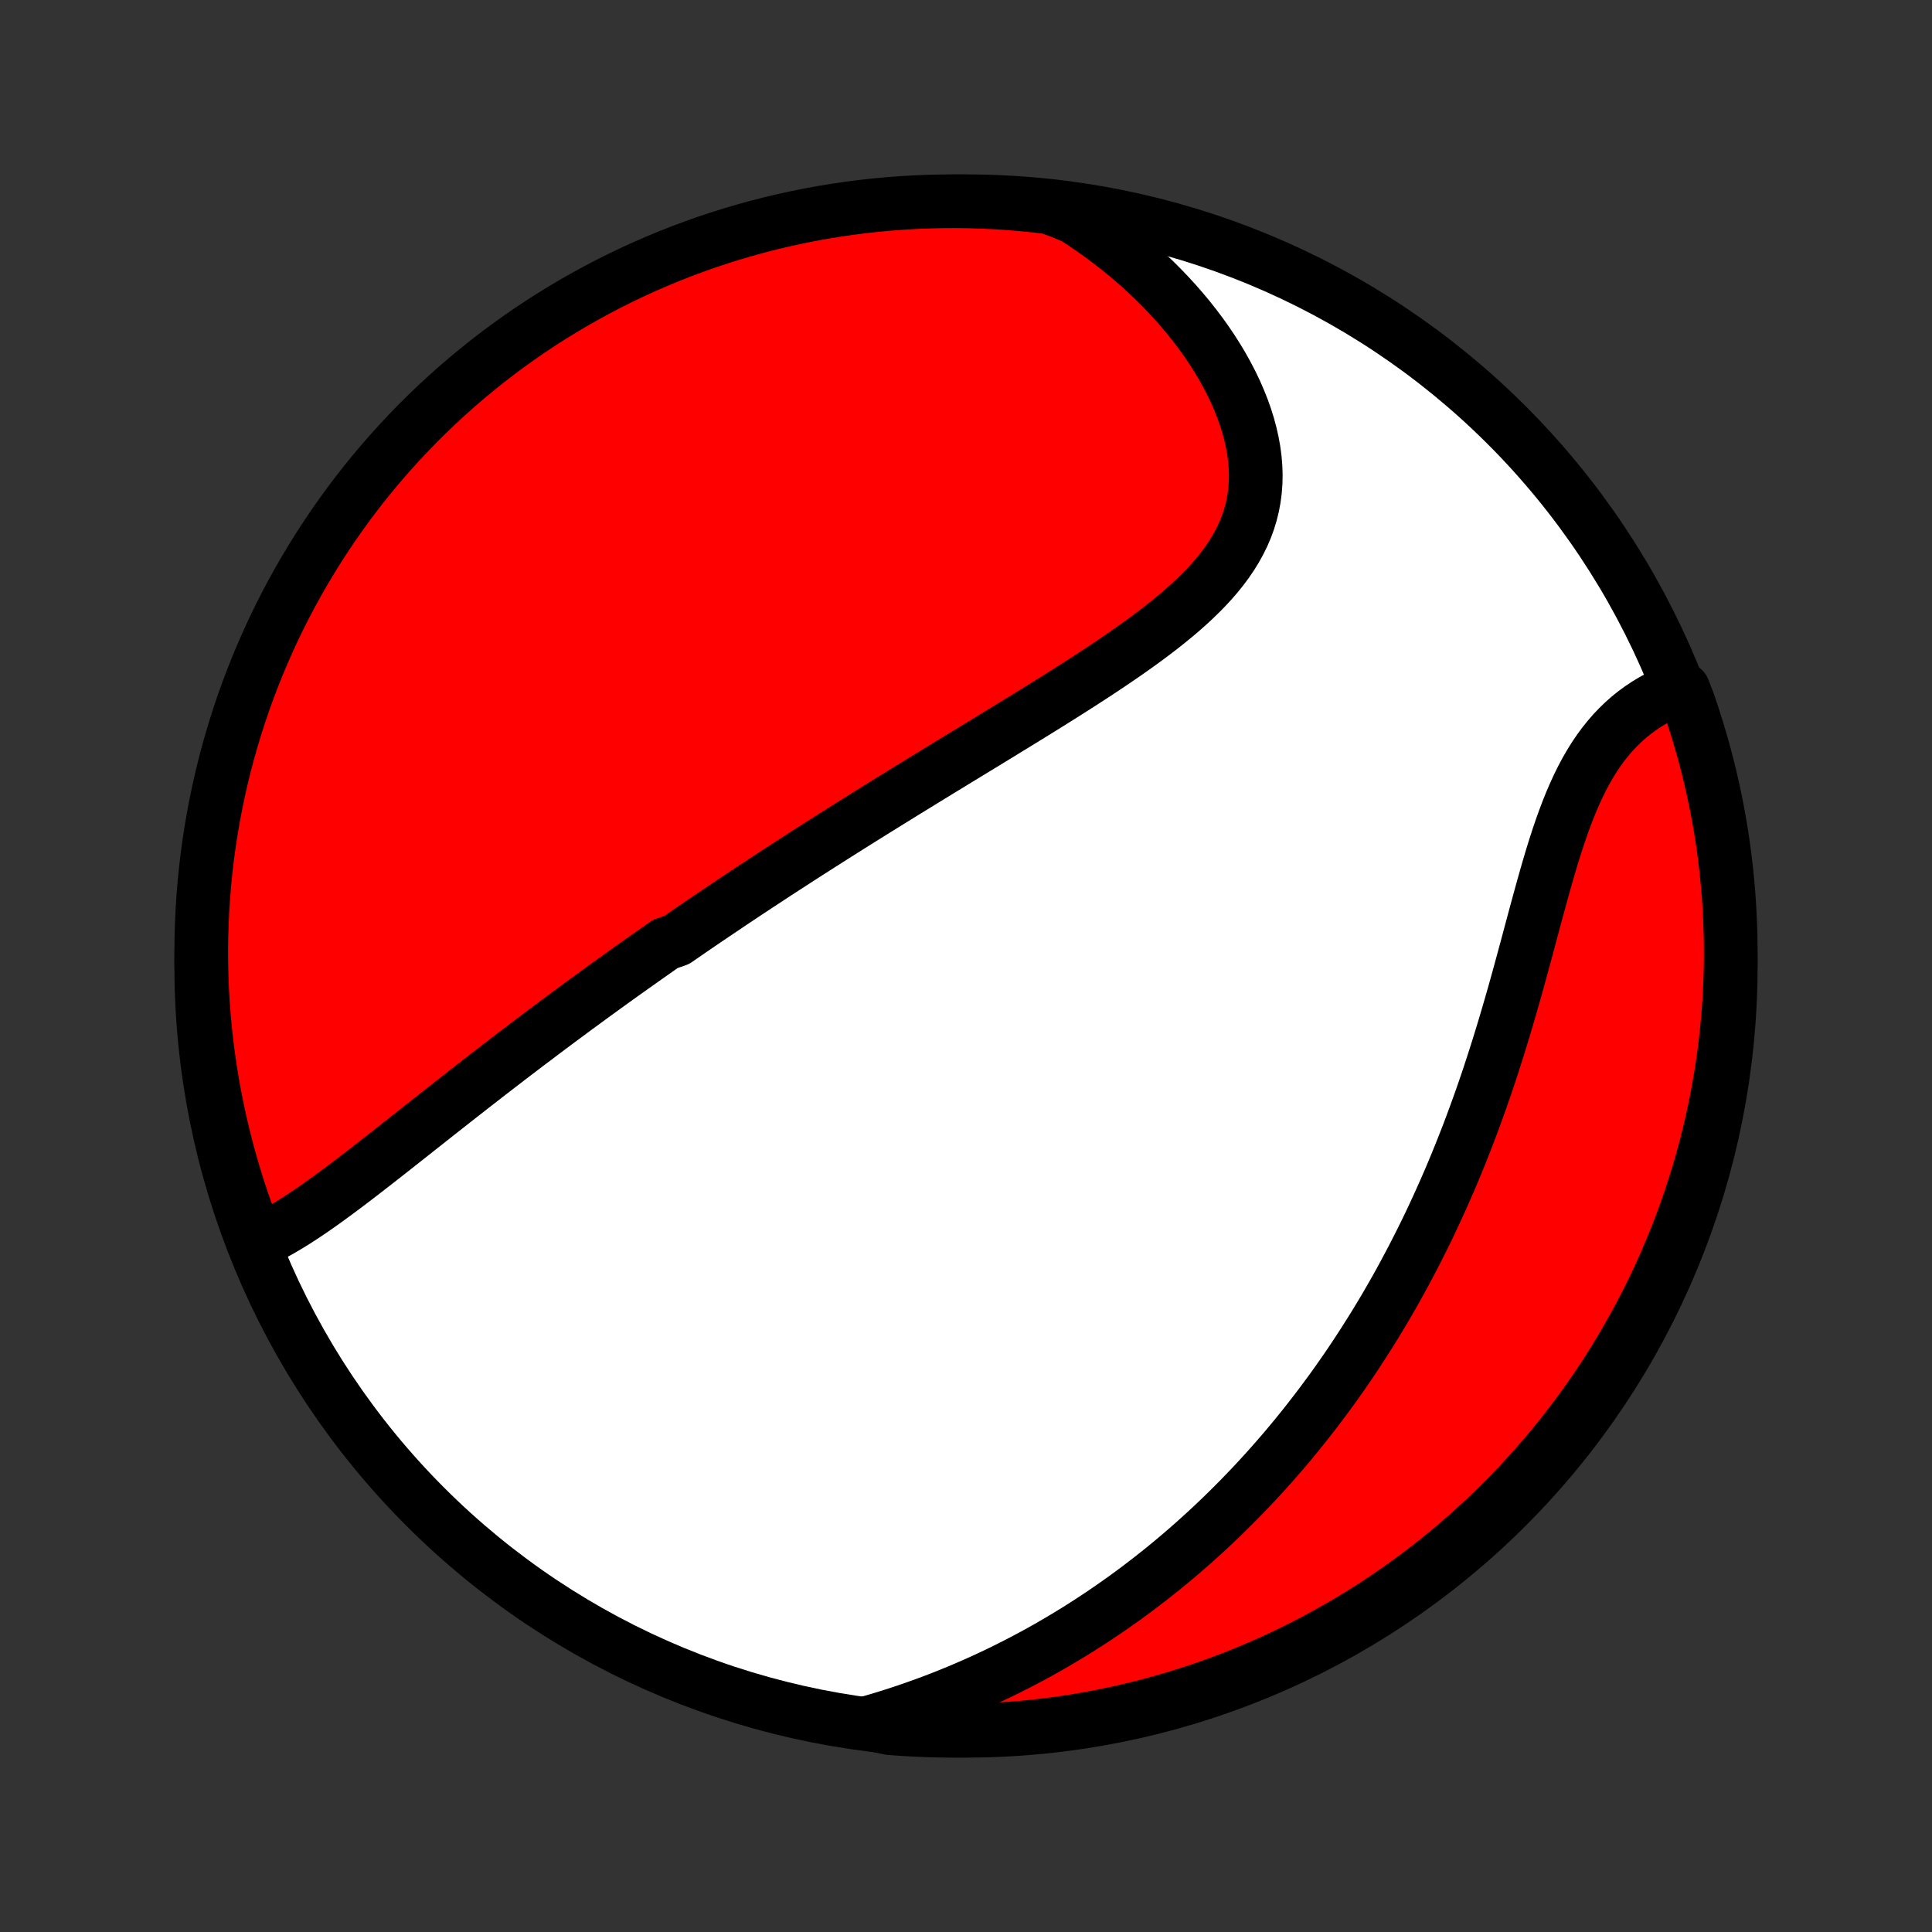 <?xml version="1.0" encoding="utf-8" standalone="no"?>
<!DOCTYPE svg PUBLIC "-//W3C//DTD SVG 1.1//EN"
  "http://www.w3.org/Graphics/SVG/1.1/DTD/svg11.dtd">
<!-- Created with matplotlib (http://matplotlib.org/) -->
<svg height="72pt" version="1.1" viewBox="0 0 72 72" width="72pt" xmlns="http://www.w3.org/2000/svg" xmlns:xlink="http://www.w3.org/1999/xlink">
 <rect x="0" y="0" width="72" height="72" fill="#333333" stroke="none"/>
 <defs>
  <style type="text/css">
*{stroke-linecap:butt;stroke-linejoin:round;}
  </style>
 </defs>
 <g id="figure_1">
  <g id="patch_1">
   <path d="
M0 72
L72 72
L72 0
L0 0
z
" style="fill:none;"/>
  </g>
  <g id="axes_1">
   <g id="PatchCollection_1">
    <defs>
     <path d="
M36 -7.5
C43.558 -7.5 50.808 -10.503 56.153 -15.848
C61.497 -21.192 64.5 -28.442 64.5 -36
C64.5 -43.558 61.497 -50.808 56.153 -56.153
C50.808 -61.497 43.558 -64.5 36 -64.5
C28.442 -64.5 21.192 -61.497 15.848 -56.153
C10.503 -50.808 7.5 -43.558 7.5 -36
C7.5 -28.442 10.503 -21.192 15.848 -15.848
C21.192 -10.503 28.442 -7.5 36 -7.5
z
" id="C0_0_a811fe30f3"/>
     <path d="
M9.591 -25.718
L9.819 -25.823
L10.046 -25.936
L10.272 -26.056
L10.498 -26.183
L10.723 -26.316
L10.948 -26.454
L11.172 -26.598
L11.396 -26.745
L11.62 -26.897
L11.843 -27.052
L12.066 -27.21
L12.288 -27.371
L12.511 -27.534
L12.732 -27.698
L12.954 -27.865
L13.175 -28.033
L13.396 -28.202
L13.616 -28.372
L13.836 -28.543
L14.056 -28.714
L14.276 -28.886
L14.495 -29.058
L14.713 -29.23
L14.931 -29.402
L15.149 -29.574
L15.367 -29.746
L15.583 -29.917
L15.8 -30.088
L16.016 -30.259
L16.231 -30.429
L16.446 -30.599
L16.661 -30.767
L16.875 -30.936
L17.089 -31.104
L17.302 -31.27
L17.515 -31.437
L17.727 -31.602
L17.939 -31.767
L18.15 -31.931
L18.361 -32.094
L18.571 -32.256
L18.782 -32.418
L18.991 -32.579
L19.201 -32.739
L19.41 -32.898
L19.618 -33.057
L19.827 -33.214
L20.035 -33.371
L20.243 -33.528
L20.45 -33.683
L20.657 -33.838
L20.865 -33.993
L21.072 -34.146
L21.278 -34.299
L21.485 -34.452
L21.692 -34.603
L21.898 -34.755
L22.105 -34.905
L22.311 -35.055
L22.517 -35.205
L22.724 -35.354
L22.93 -35.503
L23.137 -35.651
L23.344 -35.799
L23.551 -35.946
L23.759 -36.093
L23.966 -36.24
L24.174 -36.386
L24.382 -36.533
L24.59 -36.679
L24.799 -36.824
L25.218 -36.97
L25.429 -37.115
L25.64 -37.261
L25.851 -37.406
L26.063 -37.551
L26.276 -37.696
L26.489 -37.84
L26.704 -37.985
L26.919 -38.13
L27.134 -38.275
L27.351 -38.42
L27.569 -38.565
L27.787 -38.711
L28.007 -38.856
L28.227 -39.002
L28.449 -39.147
L28.671 -39.293
L28.895 -39.44
L29.12 -39.586
L29.346 -39.733
L29.574 -39.88
L29.802 -40.028
L30.032 -40.176
L30.264 -40.324
L30.497 -40.473
L30.731 -40.622
L30.967 -40.772
L31.204 -40.922
L31.443 -41.073
L31.683 -41.224
L31.925 -41.376
L32.169 -41.529
L32.414 -41.682
L32.661 -41.836
L32.91 -41.99
L33.16 -42.145
L33.412 -42.301
L33.666 -42.458
L33.922 -42.616
L34.179 -42.774
L34.438 -42.933
L34.699 -43.093
L34.962 -43.254
L35.226 -43.415
L35.492 -43.578
L35.76 -43.741
L36.03 -43.906
L36.301 -44.071
L36.574 -44.237
L36.848 -44.405
L37.124 -44.573
L37.401 -44.743
L37.679 -44.913
L37.959 -45.085
L38.24 -45.258
L38.522 -45.432
L38.805 -45.607
L39.088 -45.783
L39.372 -45.961
L39.657 -46.14
L39.941 -46.321
L40.226 -46.502
L40.51 -46.686
L40.794 -46.87
L41.077 -47.057
L41.359 -47.245
L41.639 -47.435
L41.918 -47.626
L42.194 -47.82
L42.468 -48.015
L42.739 -48.213
L43.006 -48.413
L43.269 -48.615
L43.528 -48.82
L43.781 -49.027
L44.029 -49.237
L44.27 -49.451
L44.505 -49.668
L44.732 -49.888
L44.95 -50.111
L45.16 -50.339
L45.36 -50.57
L45.549 -50.806
L45.727 -51.046
L45.894 -51.291
L46.048 -51.541
L46.189 -51.795
L46.317 -52.054
L46.43 -52.318
L46.529 -52.588
L46.612 -52.862
L46.681 -53.141
L46.734 -53.425
L46.771 -53.714
L46.793 -54.007
L46.799 -54.304
L46.789 -54.604
L46.764 -54.908
L46.723 -55.215
L46.667 -55.525
L46.597 -55.836
L46.513 -56.149
L46.414 -56.464
L46.302 -56.778
L46.177 -57.093
L46.039 -57.408
L45.889 -57.721
L45.727 -58.033
L45.554 -58.344
L45.37 -58.652
L45.176 -58.958
L44.972 -59.26
L44.759 -59.56
L44.536 -59.855
L44.305 -60.147
L44.066 -60.434
L43.819 -60.717
L43.564 -60.995
L43.303 -61.268
L43.034 -61.536
L42.759 -61.798
L42.478 -62.055
L42.192 -62.306
L41.9 -62.551
L41.602 -62.791
L41.3 -63.024
L40.993 -63.251
L40.681 -63.472
L40.366 -63.687
L40.046 -63.895
L39.569 -64.097
L39.075 -64.276
L38.58 -64.334
L38.085 -64.383
L37.588 -64.424
L37.091 -64.456
L36.594 -64.479
L36.097 -64.494
L35.599 -64.5
L35.102 -64.497
L34.605 -64.486
L34.108 -64.466
L33.612 -64.437
L33.117 -64.4
L32.623 -64.354
L32.129 -64.299
L31.637 -64.236
L31.146 -64.164
L30.657 -64.084
L30.169 -63.995
L29.683 -63.897
L29.199 -63.791
L28.717 -63.677
L28.237 -63.554
L27.76 -63.422
L27.285 -63.283
L26.813 -63.135
L26.343 -62.979
L25.877 -62.814
L25.413 -62.642
L24.953 -62.461
L24.497 -62.272
L24.043 -62.075
L23.593 -61.87
L23.148 -61.658
L22.706 -61.438
L22.268 -61.209
L21.834 -60.973
L21.404 -60.73
L20.98 -60.479
L20.559 -60.221
L20.143 -59.955
L19.732 -59.682
L19.326 -59.401
L18.926 -59.114
L18.53 -58.819
L18.14 -58.518
L17.755 -58.209
L17.375 -57.894
L17.002 -57.573
L16.634 -57.244
L16.272 -56.91
L15.916 -56.568
L15.566 -56.221
L15.223 -55.867
L14.885 -55.508
L14.554 -55.142
L14.23 -54.771
L13.912 -54.394
L13.601 -54.011
L13.297 -53.623
L13 -53.229
L12.71 -52.83
L12.427 -52.426
L12.151 -52.017
L11.882 -51.603
L11.621 -51.185
L11.367 -50.761
L11.12 -50.334
L10.882 -49.902
L10.65 -49.465
L10.427 -49.025
L10.211 -48.581
L10.004 -48.132
L9.804 -47.68
L9.612 -47.225
L9.428 -46.766
L9.252 -46.304
L9.084 -45.839
L8.925 -45.37
L8.774 -44.899
L8.631 -44.425
L8.496 -43.949
L8.37 -43.47
L8.252 -42.989
L8.143 -42.505
L8.042 -42.02
L7.95 -41.533
L7.866 -41.044
L7.791 -40.554
L7.724 -40.062
L7.666 -39.569
L7.617 -39.075
L7.576 -38.58
L7.544 -38.085
L7.521 -37.588
L7.506 -37.091
L7.5 -36.594
L7.503 -36.097
L7.514 -35.599
L7.534 -35.102
L7.563 -34.605
L7.6 -34.108
L7.646 -33.612
L7.701 -33.117
L7.764 -32.623
L7.836 -32.129
L7.916 -31.637
L8.005 -31.146
L8.103 -30.657
L8.209 -30.169
L8.323 -29.683
L8.446 -29.199
L8.578 -28.717
L8.717 -28.237
L8.865 -27.76
L9.021 -27.285
L9.186 -26.813
z
" id="C0_1_b8de9acfa0"/>
     <path d="
M32.287 -7.78
L32.648 -7.884
L33.005 -7.992
L33.358 -8.103
L33.707 -8.218
L34.051 -8.336
L34.392 -8.457
L34.728 -8.581
L35.06 -8.708
L35.388 -8.838
L35.712 -8.971
L36.032 -9.107
L36.348 -9.245
L36.66 -9.385
L36.969 -9.529
L37.273 -9.674
L37.574 -9.822
L37.87 -9.972
L38.163 -10.124
L38.453 -10.278
L38.739 -10.434
L39.022 -10.592
L39.301 -10.753
L39.576 -10.915
L39.849 -11.079
L40.118 -11.244
L40.384 -11.412
L40.647 -11.581
L40.907 -11.752
L41.164 -11.925
L41.418 -12.099
L41.669 -12.275
L41.918 -12.452
L42.163 -12.631
L42.407 -12.812
L42.647 -12.995
L42.885 -13.178
L43.12 -13.364
L43.354 -13.551
L43.584 -13.74
L43.813 -13.93
L44.039 -14.122
L44.263 -14.316
L44.485 -14.511
L44.705 -14.708
L44.922 -14.906
L45.138 -15.106
L45.352 -15.308
L45.564 -15.511
L45.774 -15.717
L45.982 -15.924
L46.189 -16.132
L46.393 -16.343
L46.596 -16.555
L46.798 -16.769
L46.997 -16.985
L47.196 -17.203
L47.392 -17.423
L47.587 -17.645
L47.781 -17.869
L47.973 -18.095
L48.163 -18.323
L48.353 -18.554
L48.541 -18.786
L48.727 -19.021
L48.912 -19.258
L49.096 -19.497
L49.278 -19.739
L49.459 -19.983
L49.639 -20.229
L49.818 -20.478
L49.995 -20.73
L50.171 -20.984
L50.346 -21.241
L50.519 -21.5
L50.691 -21.763
L50.862 -22.028
L51.032 -22.296
L51.201 -22.566
L51.368 -22.84
L51.534 -23.117
L51.699 -23.396
L51.862 -23.679
L52.024 -23.965
L52.185 -24.254
L52.344 -24.547
L52.502 -24.842
L52.659 -25.141
L52.814 -25.443
L52.968 -25.748
L53.121 -26.057
L53.272 -26.369
L53.421 -26.685
L53.569 -27.004
L53.715 -27.327
L53.86 -27.653
L54.004 -27.982
L54.145 -28.315
L54.285 -28.651
L54.423 -28.991
L54.559 -29.334
L54.694 -29.68
L54.827 -30.03
L54.958 -30.383
L55.087 -30.738
L55.215 -31.097
L55.34 -31.459
L55.464 -31.824
L55.585 -32.192
L55.705 -32.562
L55.823 -32.934
L55.939 -33.309
L56.054 -33.686
L56.166 -34.064
L56.277 -34.444
L56.387 -34.826
L56.495 -35.208
L56.601 -35.591
L56.706 -35.975
L56.81 -36.358
L56.914 -36.741
L57.016 -37.124
L57.118 -37.505
L57.22 -37.884
L57.322 -38.261
L57.425 -38.636
L57.528 -39.007
L57.632 -39.375
L57.737 -39.738
L57.844 -40.096
L57.954 -40.449
L58.066 -40.796
L58.182 -41.136
L58.301 -41.468
L58.424 -41.793
L58.551 -42.109
L58.684 -42.417
L58.821 -42.715
L58.964 -43.003
L59.112 -43.281
L59.266 -43.548
L59.426 -43.804
L59.593 -44.05
L59.765 -44.284
L59.944 -44.506
L60.128 -44.718
L60.319 -44.917
L60.515 -45.106
L60.716 -45.283
L60.922 -45.449
L61.133 -45.604
L61.348 -45.748
L61.567 -45.881
L61.789 -46.005
L62.015 -46.117
L62.243 -46.221
L62.732 -46.314
L62.901 -45.881
L63.061 -45.413
L63.213 -44.942
L63.356 -44.468
L63.492 -43.992
L63.619 -43.513
L63.737 -43.032
L63.847 -42.549
L63.949 -42.064
L64.042 -41.577
L64.127 -41.089
L64.203 -40.599
L64.27 -40.107
L64.329 -39.614
L64.379 -39.12
L64.42 -38.625
L64.453 -38.13
L64.477 -37.633
L64.493 -37.136
L64.5 -36.639
L64.498 -36.142
L64.487 -35.645
L64.468 -35.147
L64.44 -34.65
L64.404 -34.154
L64.358 -33.657
L64.305 -33.162
L64.242 -32.668
L64.171 -32.174
L64.091 -31.682
L64.003 -31.191
L63.906 -30.701
L63.801 -30.213
L63.687 -29.727
L63.565 -29.243
L63.435 -28.761
L63.296 -28.281
L63.149 -27.803
L62.993 -27.328
L62.83 -26.856
L62.658 -26.386
L62.478 -25.919
L62.289 -25.456
L62.093 -24.995
L61.889 -24.538
L61.678 -24.084
L61.458 -23.634
L61.23 -23.188
L60.995 -22.746
L60.752 -22.307
L60.502 -21.873
L60.244 -21.443
L59.979 -21.018
L59.707 -20.597
L59.427 -20.181
L59.14 -19.77
L58.846 -19.363
L58.545 -18.962
L58.238 -18.566
L57.923 -18.175
L57.602 -17.79
L57.274 -17.41
L56.94 -17.035
L56.599 -16.667
L56.253 -16.305
L55.9 -15.948
L55.541 -15.598
L55.175 -15.254
L54.805 -14.916
L54.428 -14.584
L54.046 -14.259
L53.658 -13.941
L53.265 -13.629
L52.867 -13.325
L52.463 -13.027
L52.054 -12.736
L51.641 -12.452
L51.223 -12.175
L50.8 -11.906
L50.373 -11.644
L49.941 -11.39
L49.505 -11.143
L49.065 -10.903
L48.621 -10.671
L48.173 -10.447
L47.721 -10.23
L47.266 -10.022
L46.808 -9.821
L46.346 -9.629
L45.881 -9.444
L45.413 -9.268
L44.942 -9.099
L44.468 -8.939
L43.992 -8.787
L43.513 -8.644
L43.032 -8.508
L42.549 -8.381
L42.064 -8.263
L41.577 -8.153
L41.089 -8.051
L40.599 -7.958
L40.107 -7.873
L39.614 -7.797
L39.12 -7.73
L38.625 -7.671
L38.13 -7.621
L37.633 -7.58
L37.136 -7.547
L36.639 -7.523
L36.142 -7.507
L35.645 -7.5
L35.147 -7.502
L34.65 -7.513
L34.154 -7.532
L33.657 -7.56
L33.162 -7.596
z
" id="C0_2_004ec8dbf6"/>
    </defs>
    <g clip-path="url(#p1bffca34e9)">
     <use style="fill:#ffffff;stroke:#000000;stroke-width:2.0;" x="0.0" xlink:href="#C0_0_a811fe30f3" y="72.0"/>
    </g>
    <g clip-path="url(#p1bffca34e9)">
     <use style="fill:#ff0000;stroke:#000000;stroke-width:2.0;" x="0.0" xlink:href="#C0_1_b8de9acfa0" y="72.0"/>
    </g>
    <g clip-path="url(#p1bffca34e9)">
     <use style="fill:#ff0000;stroke:#000000;stroke-width:2.0;" x="0.0" xlink:href="#C0_2_004ec8dbf6" y="72.0"/>
    </g>
   </g>
  </g>
 </g>
 <defs>
  <clipPath id="p1bffca34e9">
   <rect height="72.0" width="72.0" x="0.0" y="0.0"/>
  </clipPath>
 </defs>
</svg>
